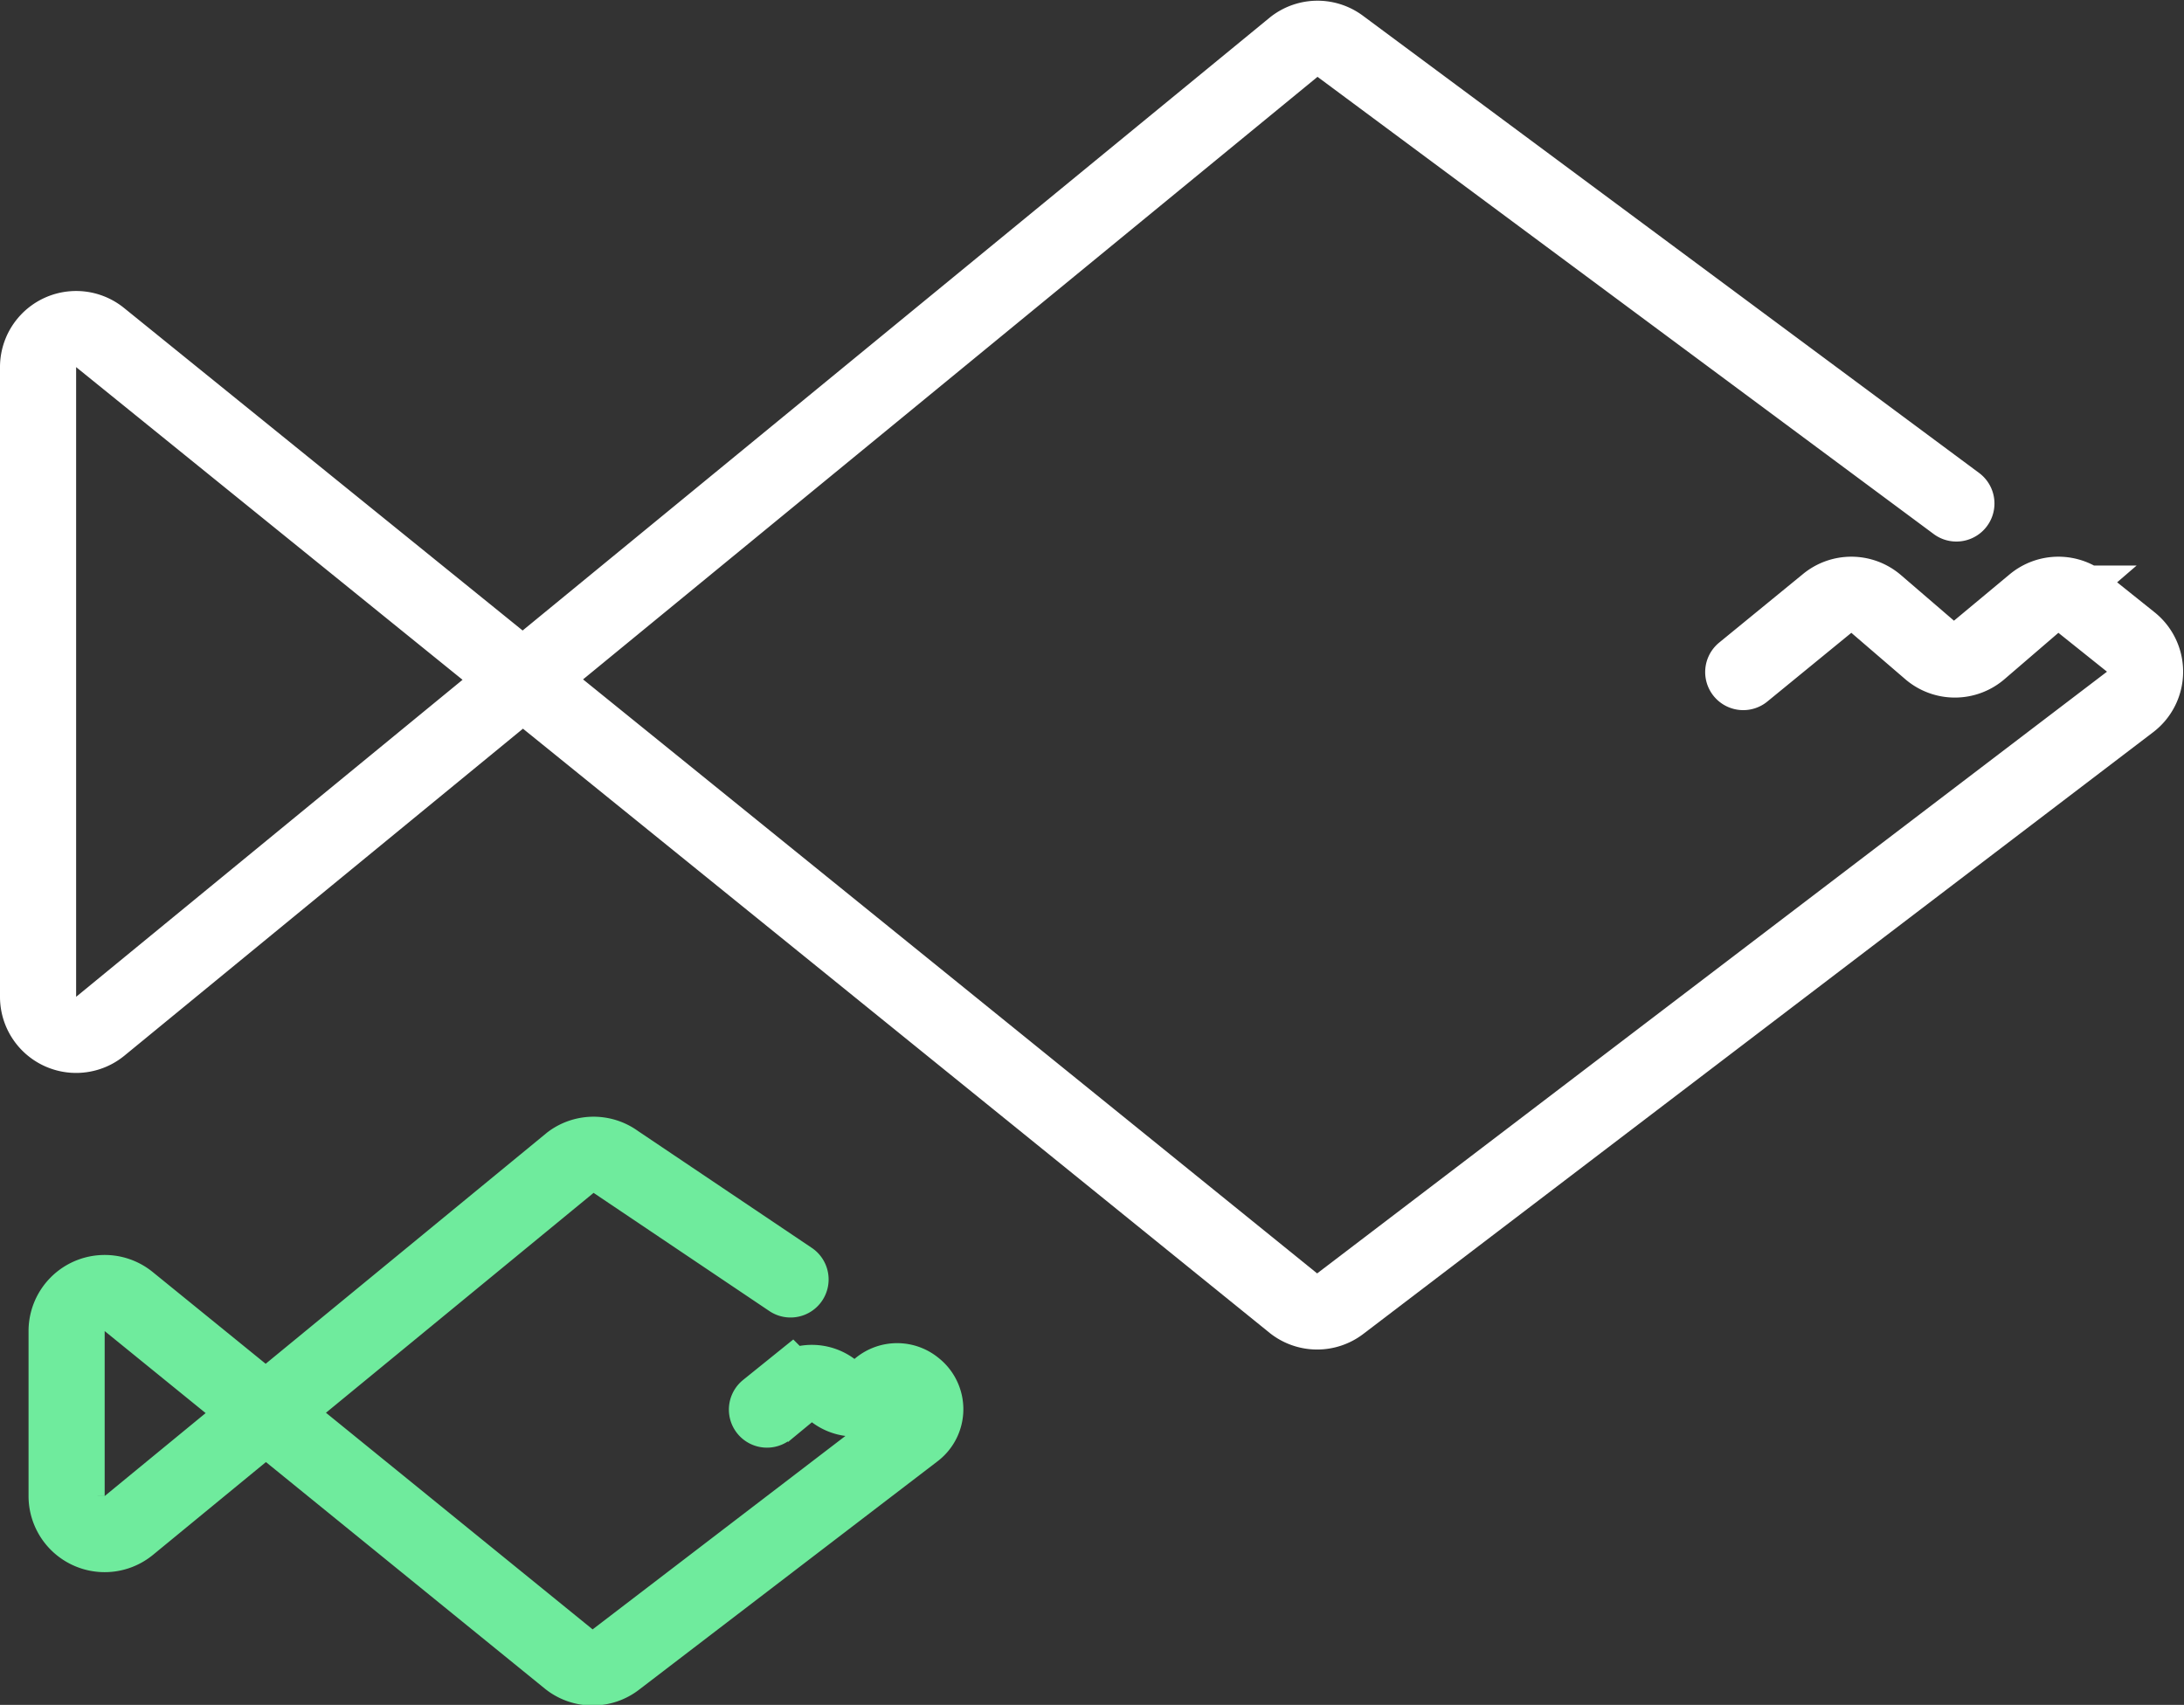 <svg id="Layer_1" data-name="Layer 1" xmlns="http://www.w3.org/2000/svg" viewBox="0 0 57.38 44.8"><rect x="0" y="0" width="57.38" height="44.8" fill="#333333" stroke="none"/><defs><style>.cls-1,.cls-2{fill:none;stroke-linecap:round;stroke-width:2px;}.cls-1{stroke:#fff;}.cls-2{stroke:#6feb9d;}</style></defs><path class="cls-1" d="M45.8,17.93,48,16.13a1,1,0,0,1,1.28,0l1.43,1.23a1,1,0,0,0,1.3,0l1.43-1.23a1,1,0,0,1,1.28,0l1.25,1a1,1,0,0,1,0,1.58L35.22,34.52a1,1,0,0,1-1.23,0L2.63,9.14A1,1,0,0,0,1,9.92V26.47a1,1,0,0,0,1.63.77L34,1.5a1,1,0,0,1,1.23,0l16.17,12" transform="translate(0 -0.27)"/><path class="cls-2" d="M20.15,37.31l.62-.5a.88.88,0,0,1,1.12,0h0a.87.87,0,0,0,1.13,0l.09-.08a.72.72,0,0,1,.92,0h0a.72.72,0,0,1,0,1.14l-7.84,6a1,1,0,0,1-1.24,0L3.38,34.47a1,1,0,0,0-1.63.78v4.33a1,1,0,0,0,1.64.77L15,30.81a1,1,0,0,1,1.19,0l4.58,3.08" transform="translate(0 -0.27)"/></svg>